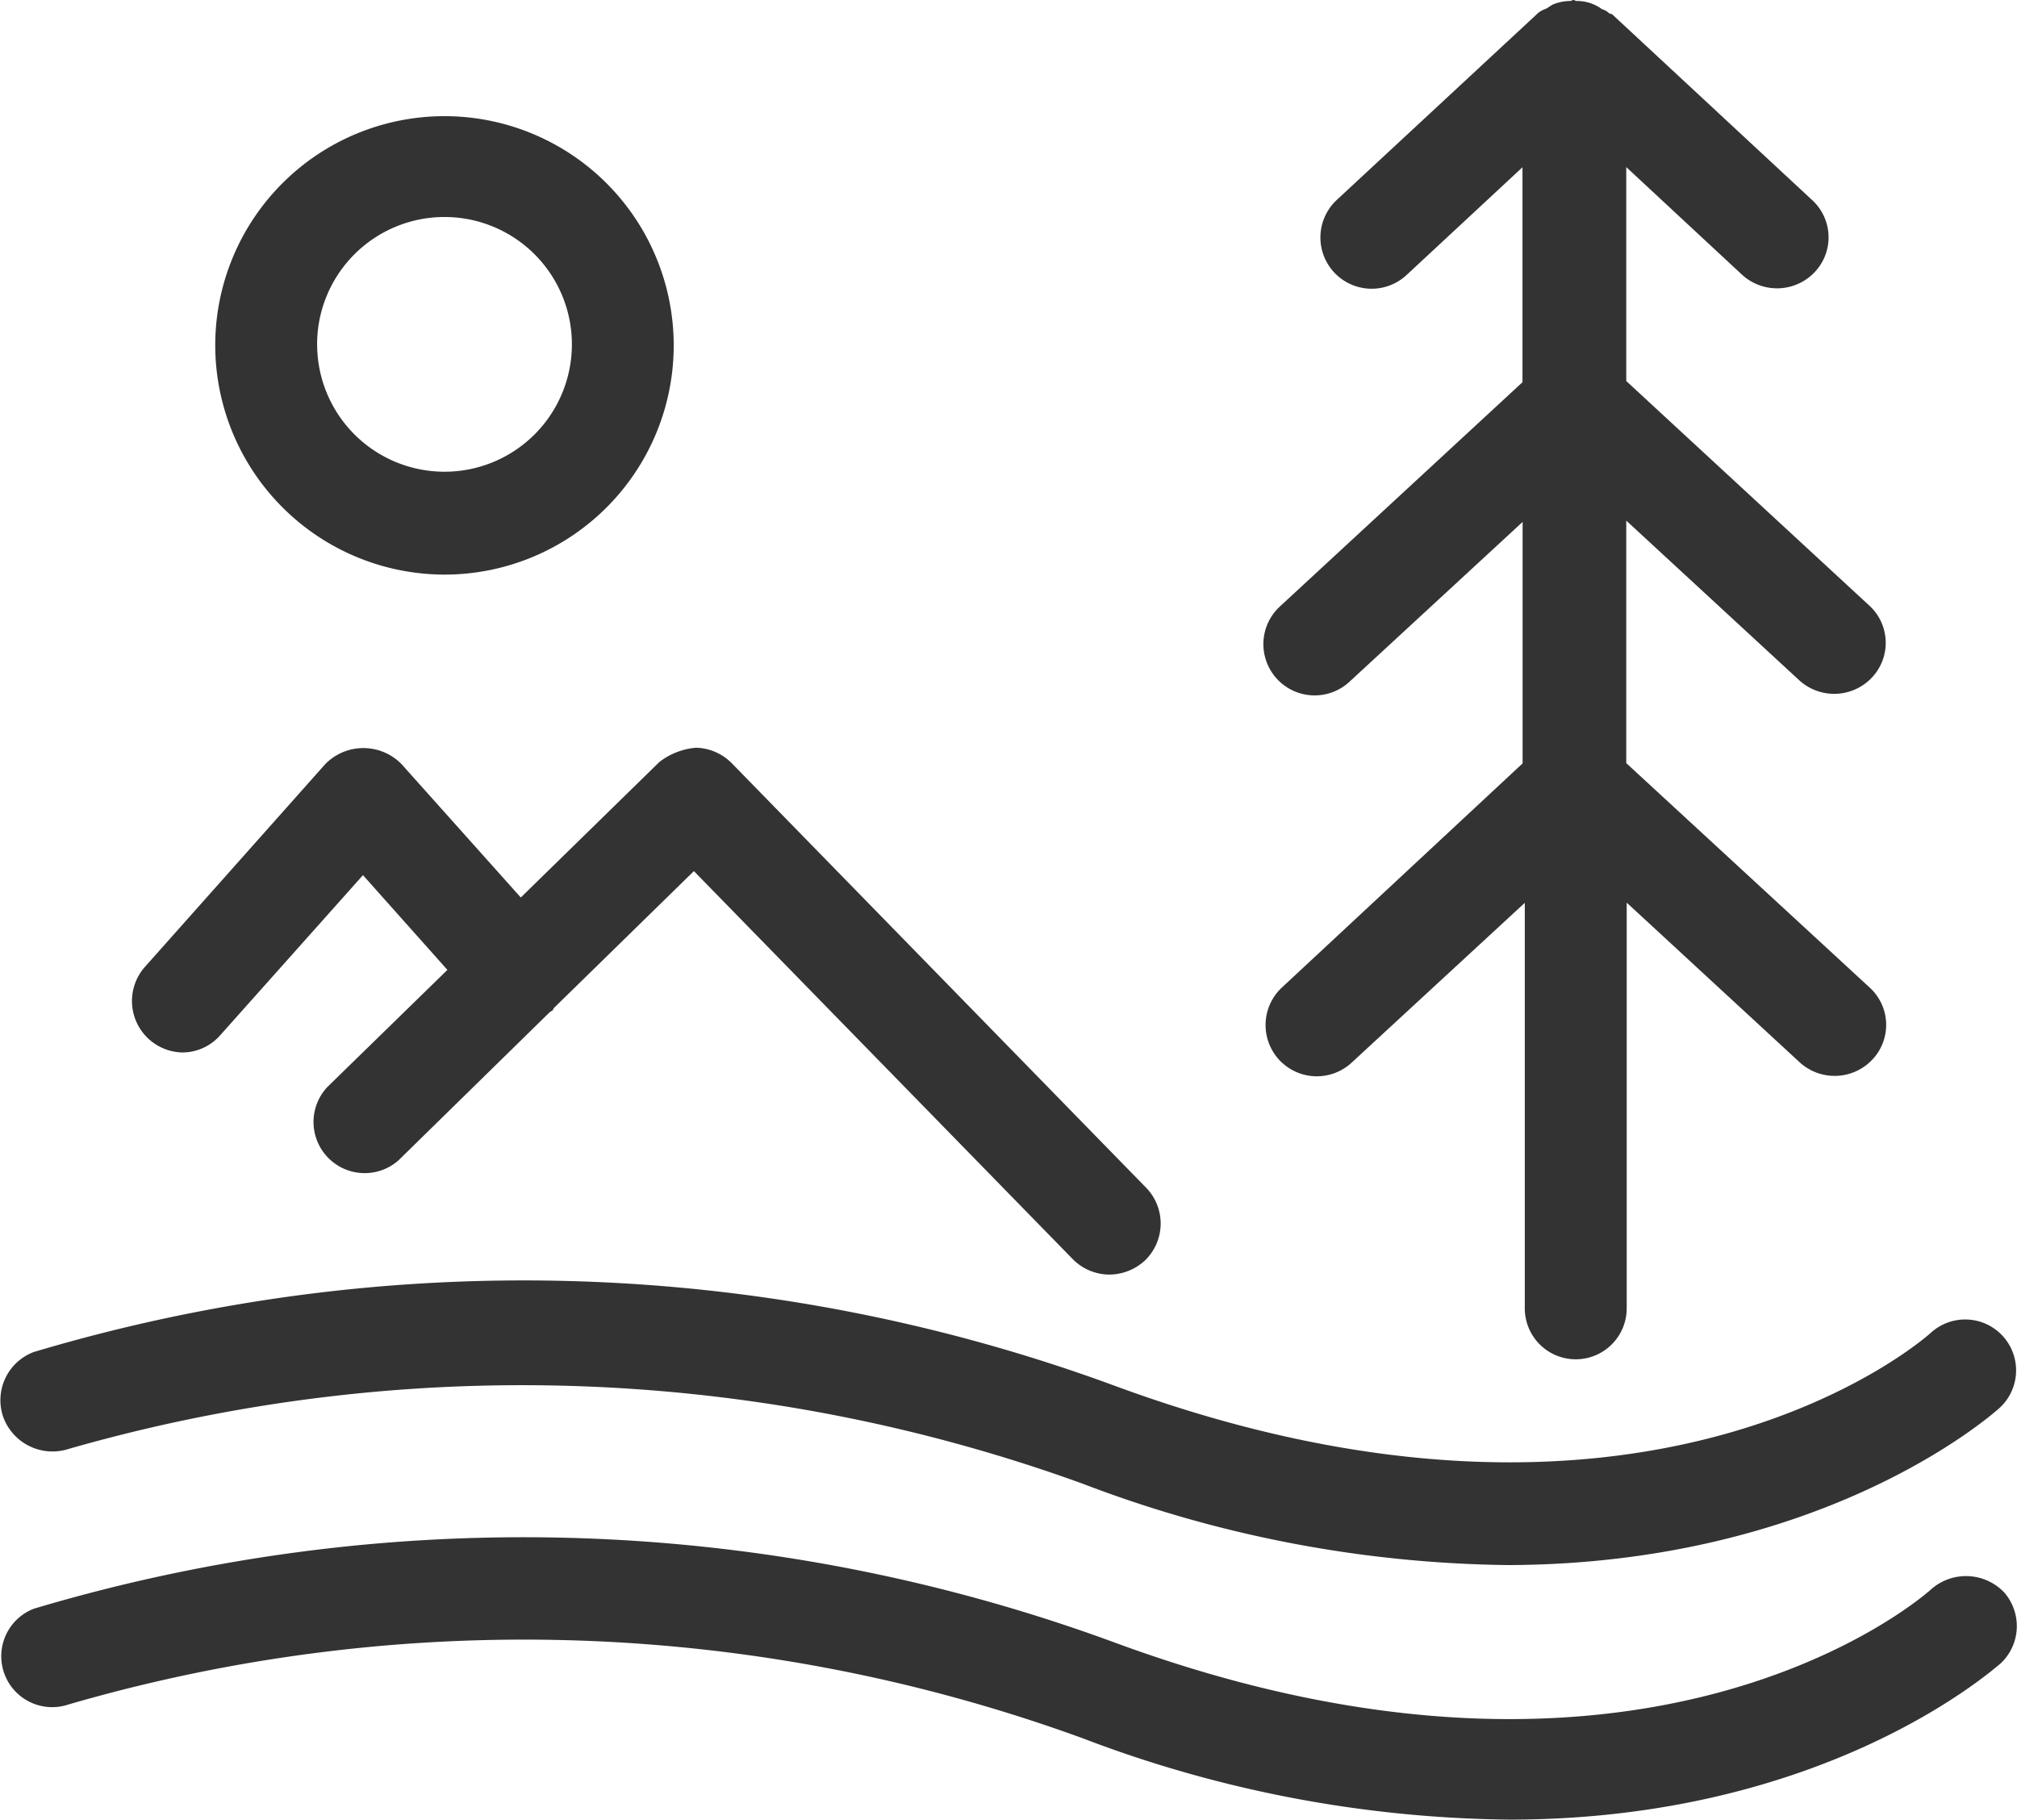 <svg xmlns="http://www.w3.org/2000/svg" width="45.384" height="40.946" viewBox="0 0 45.384 40.946">
  <g id="Layer_2" transform="translate(-2.108 -3.07)">
    <path id="Path_1434" data-name="Path 1434" d="M2.182,34.96a1.158,1.158,0,0,1,.688-1.467,38.5,38.5,0,0,1,24.37.779c11.876,4.356,18.066-.986,18.318-1.215a1.144,1.144,0,1,1,1.536,1.7c-.206.183-3.989,3.508-11.05,3.531a27.637,27.637,0,0,1-9.583-1.834,37.008,37.008,0,0,0-22.811-.779A1.18,1.18,0,0,1,2.182,34.96Zm43.376,3.875c-.252.229-6.442,5.571-18.318,1.215A38.53,38.53,0,0,0,2.87,39.27a1.146,1.146,0,0,0,.779,2.155,36.709,36.709,0,0,1,22.811.757,27.659,27.659,0,0,0,9.606,1.834c7.061,0,10.821-3.324,11.05-3.508a1.152,1.152,0,0,0,.092-1.6A1.186,1.186,0,0,0,45.558,38.835Zm-14.6-13.549a1.152,1.152,0,0,0,1.559,1.7l3.9-3.6v9.125a1.146,1.146,0,0,0,2.293,0V23.382l3.9,3.6a1.166,1.166,0,0,0,1.628-.069,1.137,1.137,0,0,0-.069-1.628L38.7,20.242V14.785l3.9,3.6a1.166,1.166,0,0,0,1.628-.069,1.137,1.137,0,0,0-.069-1.628L38.7,11.644V6.83l2.614,2.43a1.166,1.166,0,0,0,1.628-.069,1.137,1.137,0,0,0-.069-1.628L38.382,3.391h0l-.069-.023a.37.37,0,0,0-.16-.092.929.929,0,0,0-.206-.115.95.95,0,0,0-.367-.069c-.023,0-.046-.023-.069-.023s-.046.023-.069.023a1.038,1.038,0,0,0-.367.069c-.069.023-.138.092-.206.115a.575.575,0,0,0-.16.092l-.023.023h0L32.192,7.564a1.152,1.152,0,0,0,1.559,1.7l2.614-2.43v4.837l-5.456,5.044a1.152,1.152,0,0,0,1.559,1.7l3.9-3.6v5.433ZM6.217,26.753a1.136,1.136,0,0,0,.848-.39l3.21-3.6,1.9,2.132L9.472,27.532a1.151,1.151,0,0,0,1.6,1.651l3.416-3.347c.023,0,.023-.023.046-.023.023-.023.023-.046.046-.069l3.141-3.072,8.528,8.735a1.163,1.163,0,0,0,.825.344,1.187,1.187,0,0,0,.8-.321A1.155,1.155,0,0,0,27.9,29.8l-9.331-9.56a1.168,1.168,0,0,0-.8-.344,1.557,1.557,0,0,0-.825.321l-3.118,3.049-2.682-3a1.2,1.2,0,0,0-1.719,0L5.369,24.827a1.158,1.158,0,0,0,.848,1.926Zm.734-15.934A5.158,5.158,0,1,1,12.132,16,5.166,5.166,0,0,1,6.951,10.819Zm2.293,0a2.866,2.866,0,1,0,2.889-2.866A2.867,2.867,0,0,0,9.243,10.819Z" transform="translate(0)" fill="#333"/>
  </g>
</svg>
